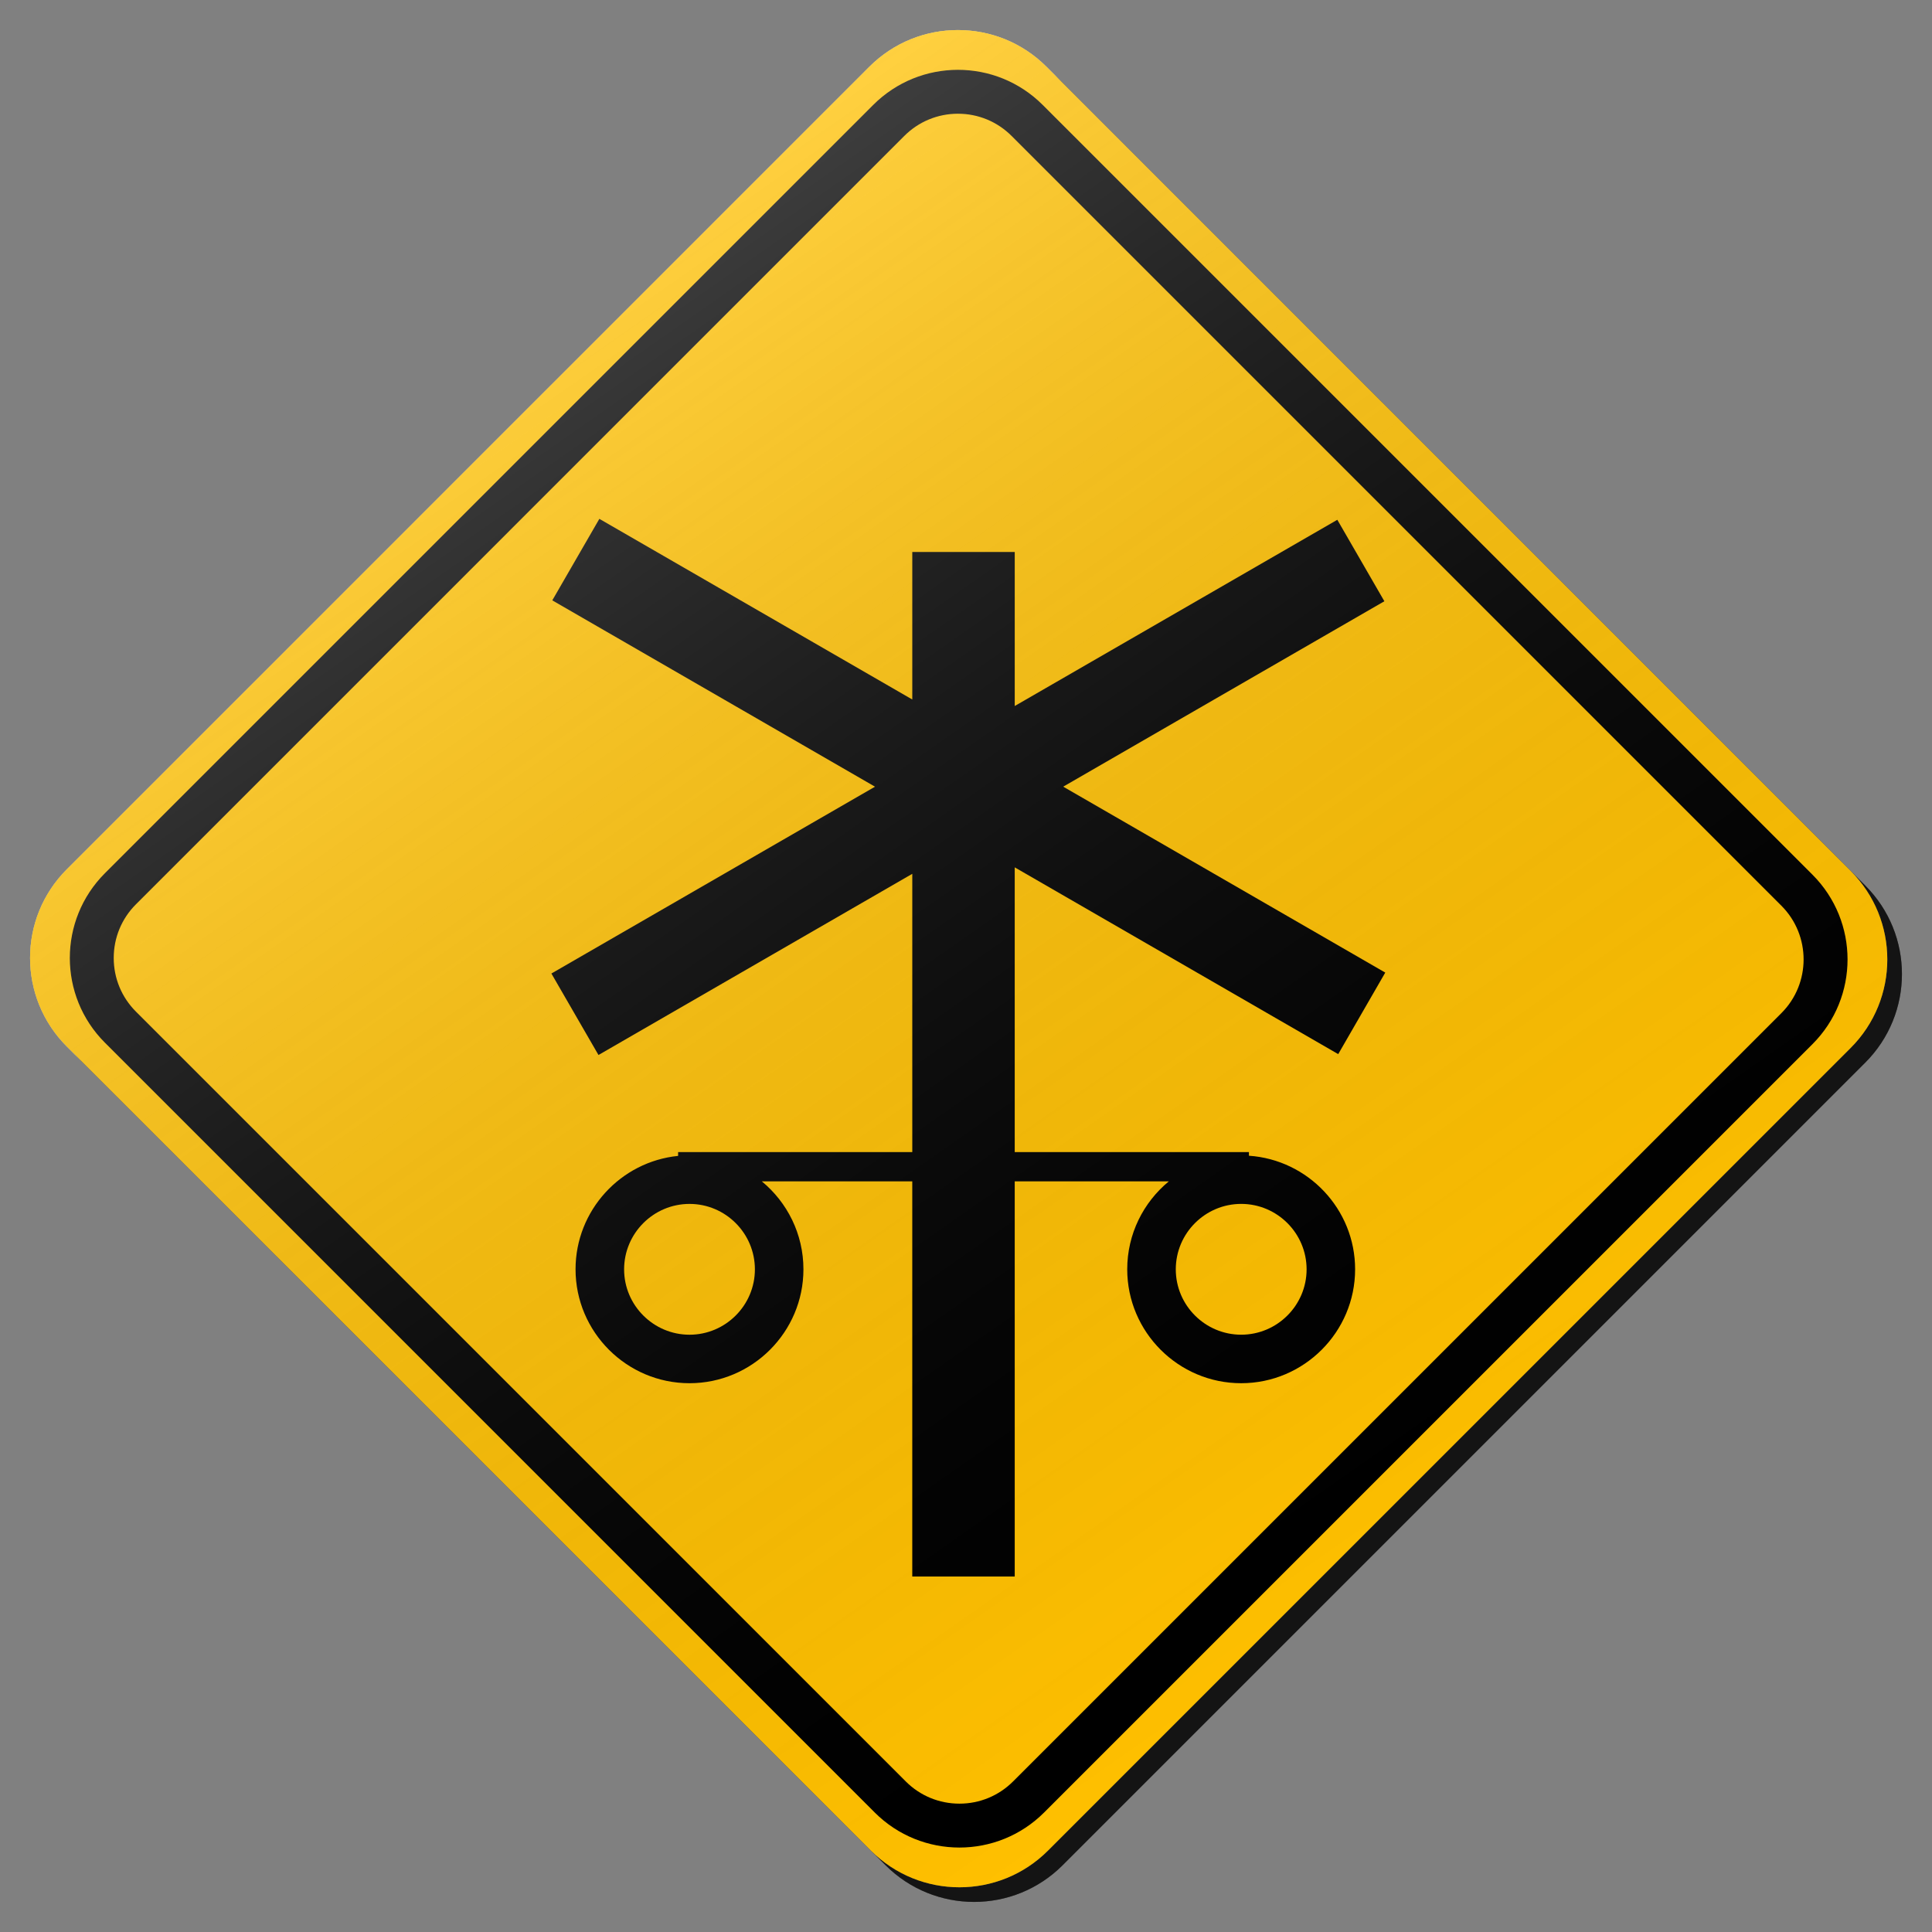 <?xml version="1.0" encoding="utf-8"?>
<!-- Generator: Adobe Illustrator 17.0.1, SVG Export Plug-In . SVG Version: 6.00 Build 0)  -->
<!DOCTYPE svg PUBLIC "-//W3C//DTD SVG 1.1//EN" "http://www.w3.org/Graphics/SVG/1.1/DTD/svg11.dtd">
<svg version="1.1" xmlns="http://www.w3.org/2000/svg" xmlns:xlink="http://www.w3.org/1999/xlink" x="0px" y="0px" width="132px"
	 height="132px" viewBox="0 0 132 132" enable-background="new 0 0 132 132" xml:space="preserve">
<rect x="0" y="0" width="132" height="132" fill="#808080" stroke="none"/>
<g id="disabled">
	<g>
		<linearGradient id="SVGID_1_" gradientUnits="userSpaceOnUse" x1="3.054" y1="66.5" x2="129.946" y2="66.5">
			<stop  offset="0" style="stop-color:#000000;stop-opacity:0.6"/>
			<stop  offset="1" style="stop-color:#000000;stop-opacity:0.6"/>
		</linearGradient>
		<path fill-rule="evenodd" clip-rule="evenodd" fill="url(#SVGID_1_)" d="M72.496,5.558l54.946,54.946
			c3.339,3.339,3.339,8.755,0,12.095l-54.842,54.842c-3.339,3.339-8.755,3.339-12.095,0L5.56,72.496
			c-3.341-3.339-3.341-8.756,0-12.097L60.4,5.558C63.741,2.219,69.157,2.219,72.496,5.558L72.496,5.558z"/>
		<path fill="#BEBEBE" d="M71.496,4.558l54.946,54.946c3.339,3.339,3.339,8.755,0,12.095l-54.842,54.842
			c-3.339,3.339-8.755,3.339-12.095,0L4.56,71.496c-3.341-3.339-3.341-8.756,0-12.097L59.4,4.558
			C62.741,1.219,68.157,1.219,71.496,4.558L71.496,4.558z"/>
	</g>
	<path fill-rule="evenodd" clip-rule="evenodd" d="M123.833,59.761L71.24,7.169c-3.198-3.198-8.381-3.198-11.579,0L7.169,59.661
		c-3.198,3.198-3.198,8.383,0,11.579l52.593,52.593c3.196,3.196,8.381,3.196,11.577,0l52.494-52.494
		C127.029,68.142,127.029,62.958,123.833,59.761z M121.712,69.218l-52.494,52.494c-0.979,0.979-2.282,1.519-3.667,1.519
		c-1.386,0-2.688-0.539-3.668-1.519L9.29,69.119c-0.98-0.979-1.52-2.282-1.52-3.667c0-1.386,0.54-2.689,1.52-3.669L61.782,9.29
		c0.98-0.98,2.283-1.52,3.668-1.52c1.385,0,2.688,0.54,3.668,1.52l52.593,52.592C123.733,63.905,123.733,67.195,121.712,69.218z"/>
	<g>
		<defs>
			<path id="SVGID_2_" d="M94.645,66.45l-3.214,5.571L69.329,59.26v19.454h16.001v0.249c4.039,0.275,7.255,3.65,7.255,7.759
				c0,4.287-3.497,7.783-7.785,7.783c-4.288,0-7.785-3.497-7.785-7.783c0-2.415,1.108-4.577,2.843-6.008H69.329v26.999h-7V80.714
				H52.05c1.735,1.431,2.843,3.594,2.843,6.008c0,4.287-3.497,7.783-7.785,7.783s-7.785-3.497-7.785-7.783
				c0-4.025,3.082-7.355,7.007-7.748v-0.26h16V59.702L40.89,72.081l-3.217-5.567l22.11-12.765L37.734,41.018l3.216-5.569
				l21.38,12.343V37.714h7v10.523l22.04-12.724l3.214,5.566L72.642,53.747L94.645,66.45L94.645,66.45z M84.802,91.191
				c2.461,0,4.469-2.008,4.469-4.466c0-2.463-2.008-4.471-4.469-4.471c-2.462,0-4.469,2.008-4.469,4.471
				C80.333,89.184,82.341,91.191,84.802,91.191L84.802,91.191z M47.11,82.255c-2.461,0-4.469,2.008-4.469,4.471
				c0,2.458,2.008,4.466,4.469,4.466c2.46,0,4.467-2.008,4.467-4.466C51.577,84.262,49.57,82.255,47.11,82.255L47.11,82.255z"/>
		</defs>
		<use xlink:href="#SVGID_2_"  overflow="visible" fill-rule="evenodd" clip-rule="evenodd"/>
		<clipPath id="SVGID_3_">
			<use xlink:href="#SVGID_2_"  overflow="visible"/>
		</clipPath>
	</g>
	<linearGradient id="SVGID_4_" gradientUnits="userSpaceOnUse" x1="96.215" y1="109.366" x2="34.785" y2="21.634">
		<stop  offset="0" style="stop-color:#000000;stop-opacity:0"/>
		<stop  offset="1" style="stop-color:#FFFFFF;stop-opacity:0.25"/>
	</linearGradient>
	<path fill-rule="evenodd" clip-rule="evenodd" fill="url(#SVGID_4_)" d="M71.496,4.558l54.946,54.946
		c3.339,3.339,3.339,8.755,0,12.095l-54.842,54.842c-3.339,3.339-8.755,3.339-12.095,0L4.56,71.496
		c-3.341-3.339-3.341-8.756,0-12.097L59.4,4.558C62.741,1.219,68.157,1.219,71.496,4.558L71.496,4.558z"/>
</g>
<g id="normal">
	<g>
		<linearGradient id="SVGID_5_" gradientUnits="userSpaceOnUse" x1="3.054" y1="66.5" x2="129.946" y2="66.5">
			<stop  offset="0" style="stop-color:#000000;stop-opacity:0.6"/>
			<stop  offset="1" style="stop-color:#000000;stop-opacity:0.6"/>
		</linearGradient>
		<path fill-rule="evenodd" clip-rule="evenodd" fill="url(#SVGID_5_)" d="M72.496,5.558l54.946,54.946
			c3.339,3.339,3.339,8.755,0,12.095l-54.842,54.842c-3.339,3.339-8.755,3.339-12.095,0L5.56,72.496
			c-3.341-3.339-3.341-8.756,0-12.097L60.4,5.558C63.741,2.219,69.157,2.219,72.496,5.558L72.496,5.558z"/>
		<path fill="#FFC000" d="M71.496,4.558l54.946,54.946c3.339,3.339,3.339,8.755,0,12.095l-54.842,54.842
			c-3.339,3.339-8.755,3.339-12.095,0L4.56,71.496c-3.341-3.339-3.341-8.756,0-12.097L59.4,4.558
			C62.741,1.219,68.157,1.219,71.496,4.558L71.496,4.558z"/>
	</g>
	<path fill-rule="evenodd" clip-rule="evenodd" d="M123.833,59.761L71.24,7.169c-3.198-3.198-8.381-3.198-11.579,0L7.169,59.661
		c-3.198,3.198-3.198,8.383,0,11.579l52.593,52.593c3.196,3.196,8.381,3.196,11.577,0l52.494-52.494
		C127.029,68.142,127.029,62.958,123.833,59.761z M121.712,69.218l-52.494,52.494c-0.979,0.979-2.282,1.519-3.667,1.519
		c-1.386,0-2.688-0.539-3.668-1.519L9.29,69.119c-0.98-0.979-1.52-2.282-1.52-3.667c0-1.386,0.54-2.689,1.52-3.669L61.782,9.29
		c0.98-0.98,2.283-1.52,3.668-1.52c1.385,0,2.688,0.54,3.668,1.52l52.593,52.592C123.733,63.905,123.733,67.195,121.712,69.218z"/>
	<g>
		<defs>
			<path id="SVGID_6_" d="M94.645,66.45l-3.214,5.571L69.329,59.26v19.454h16.001v0.249c4.039,0.275,7.255,3.65,7.255,7.759
				c0,4.287-3.497,7.783-7.785,7.783c-4.288,0-7.785-3.497-7.785-7.783c0-2.415,1.108-4.577,2.843-6.008H69.329v26.999h-7V80.714
				H52.05c1.735,1.431,2.843,3.594,2.843,6.008c0,4.287-3.497,7.783-7.785,7.783s-7.785-3.497-7.785-7.783
				c0-4.025,3.082-7.355,7.007-7.748v-0.26h16V59.702L40.89,72.081l-3.217-5.567l22.11-12.765L37.734,41.018l3.216-5.569
				l21.38,12.343V37.714h7v10.523l22.04-12.724l3.214,5.566L72.642,53.747L94.645,66.45L94.645,66.45z M84.802,91.191
				c2.461,0,4.469-2.008,4.469-4.466c0-2.463-2.008-4.471-4.469-4.471c-2.462,0-4.469,2.008-4.469,4.471
				C80.333,89.184,82.341,91.191,84.802,91.191L84.802,91.191z M47.11,82.255c-2.461,0-4.469,2.008-4.469,4.471
				c0,2.458,2.008,4.466,4.469,4.466c2.46,0,4.467-2.008,4.467-4.466C51.577,84.262,49.57,82.255,47.11,82.255L47.11,82.255z"/>
		</defs>
		<use xlink:href="#SVGID_6_"  overflow="visible" fill-rule="evenodd" clip-rule="evenodd"/>
		<clipPath id="SVGID_7_">
			<use xlink:href="#SVGID_6_"  overflow="visible"/>
		</clipPath>
	</g>
	<linearGradient id="SVGID_8_" gradientUnits="userSpaceOnUse" x1="96.215" y1="109.366" x2="34.785" y2="21.634">
		<stop  offset="0" style="stop-color:#000000;stop-opacity:0"/>
		<stop  offset="1" style="stop-color:#FFFFFF;stop-opacity:0.25"/>
	</linearGradient>
	<path fill-rule="evenodd" clip-rule="evenodd" fill="url(#SVGID_8_)" d="M71.496,4.558l54.946,54.946
		c3.339,3.339,3.339,8.755,0,12.095l-54.842,54.842c-3.339,3.339-8.755,3.339-12.095,0L4.56,71.496
		c-3.341-3.339-3.341-8.756,0-12.097L59.4,4.558C62.741,1.219,68.157,1.219,71.496,4.558L71.496,4.558z"/>
</g>
</svg>
